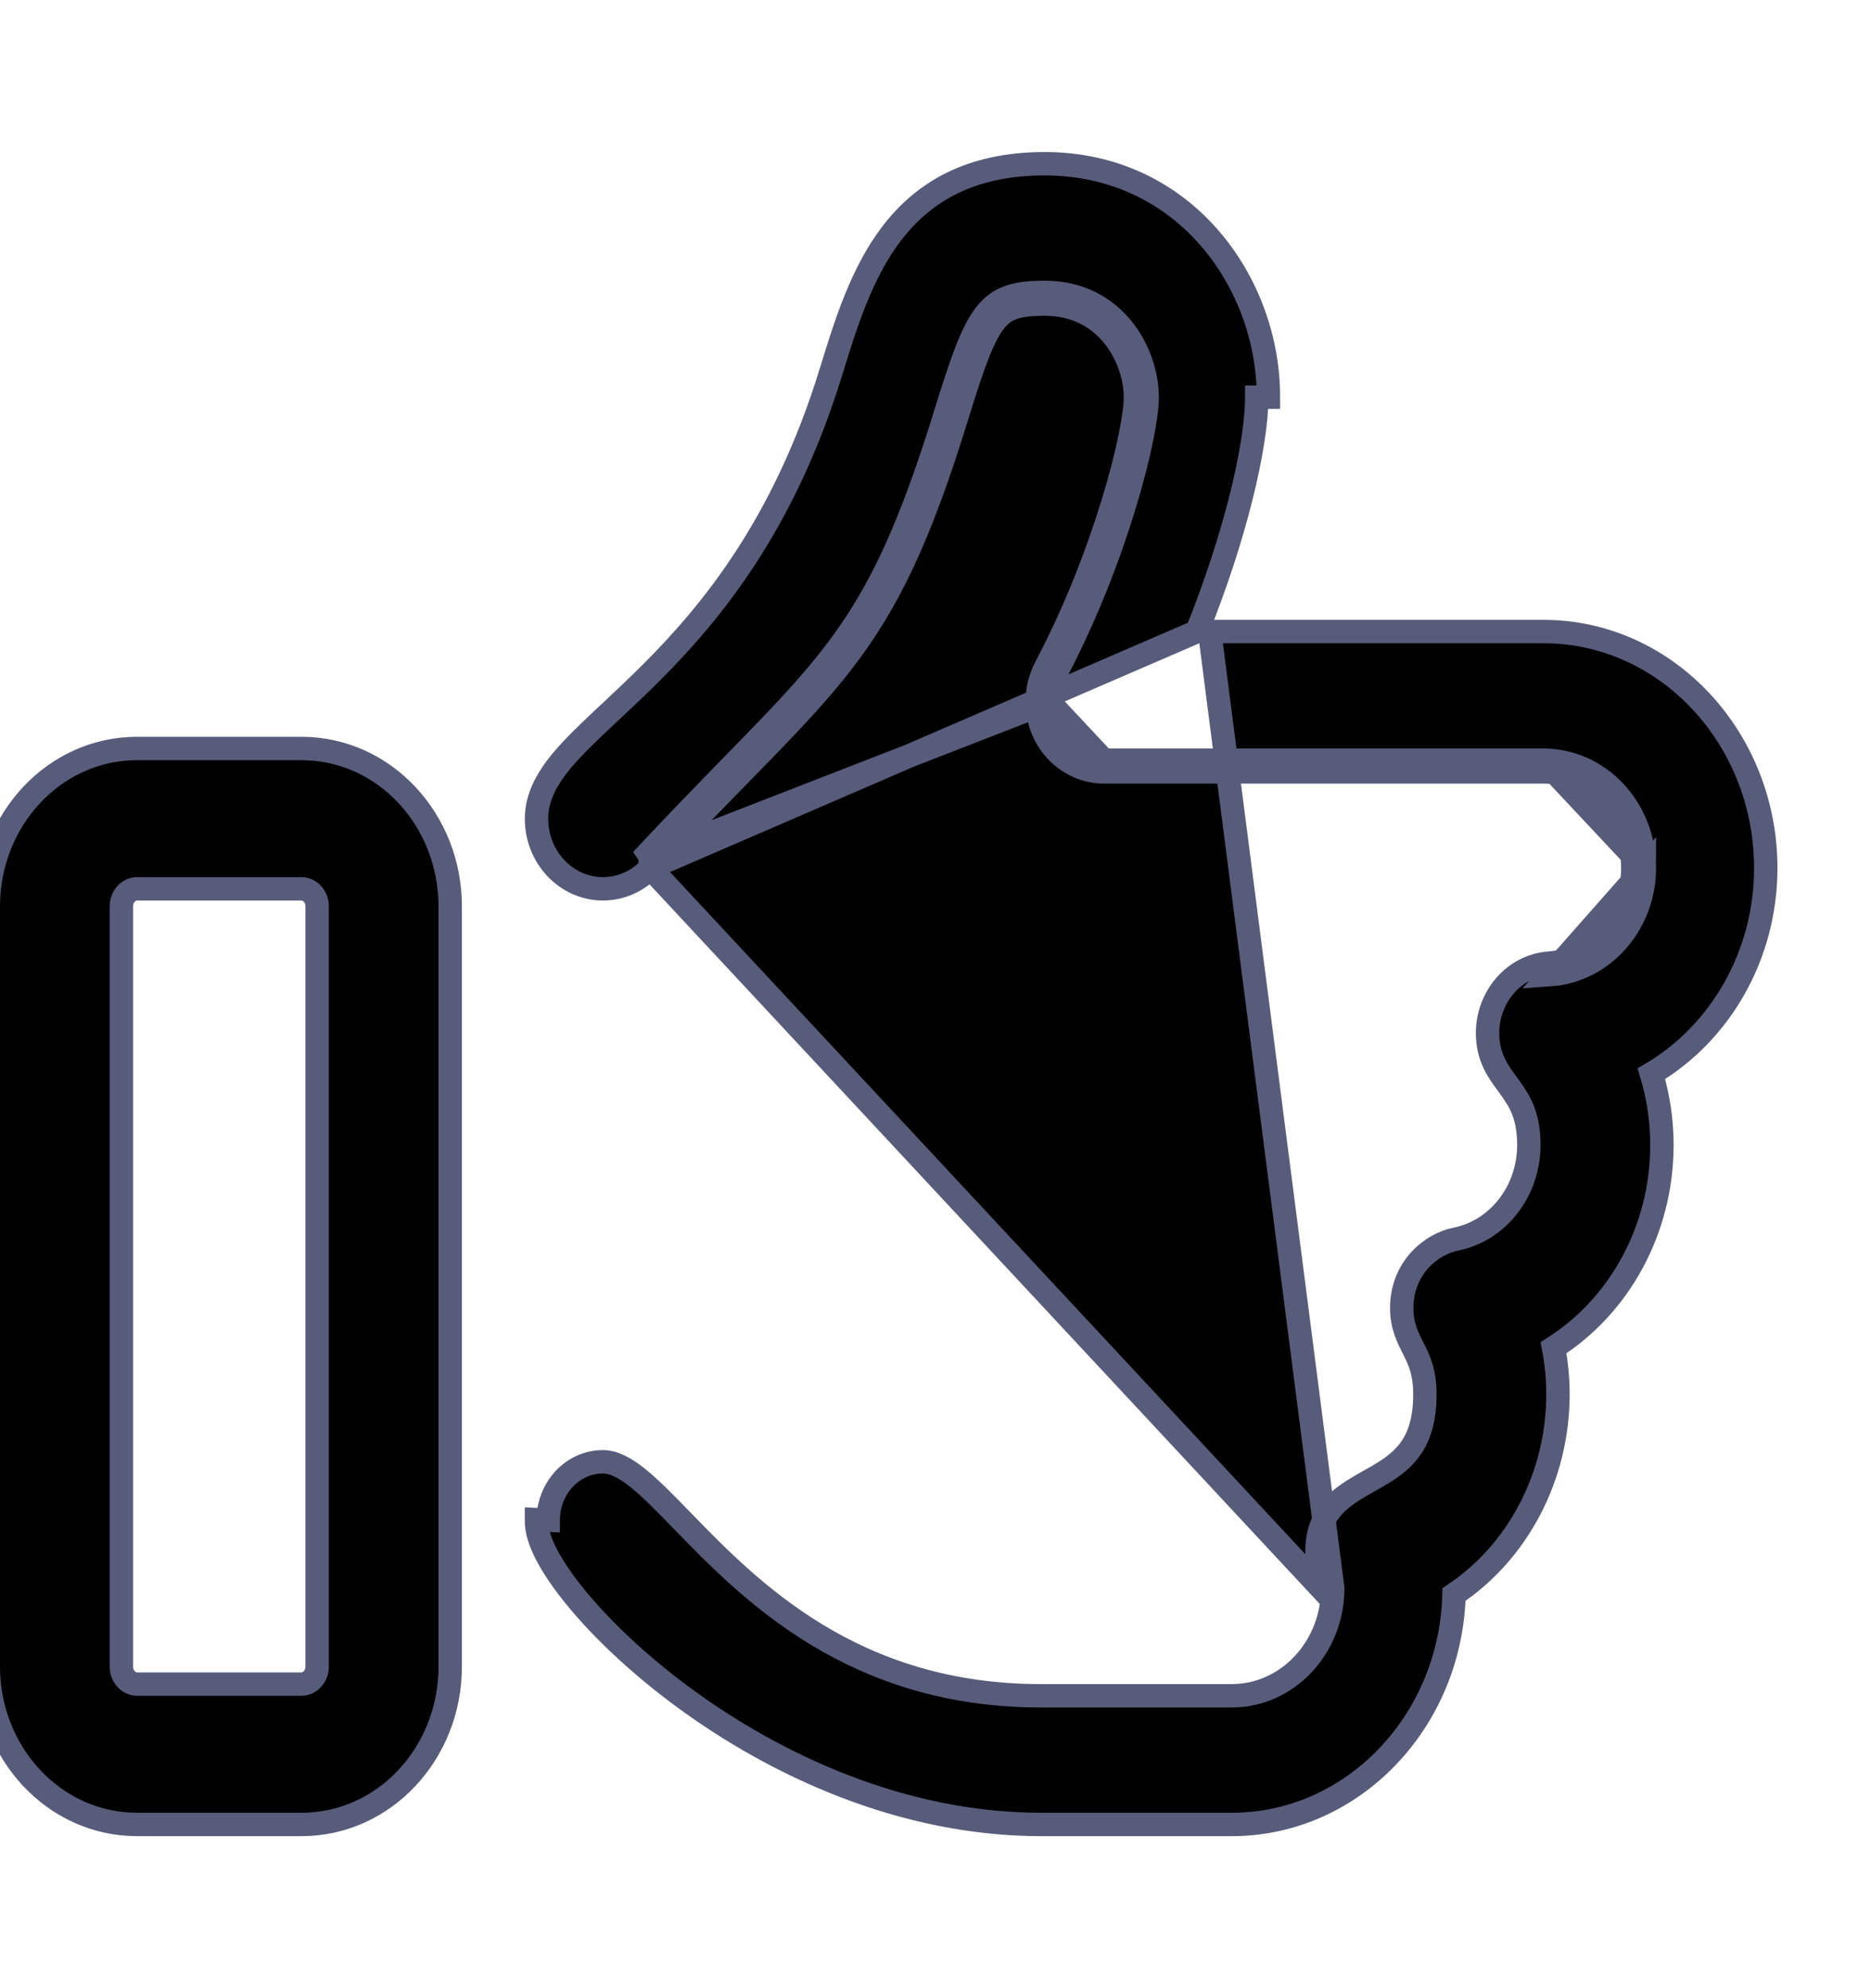 <svg width="16" height="17" viewBox="0 0 16 17" xmlns="http://www.w3.org/2000/svg">
<g clip-path="url(#clip0_887_65611)">
<path d="M8.97 5.999C8.97 5.915 8.99 5.831 9.03 5.755C9.549 4.769 9.81 3.711 9.81 3.396C9.81 3.024 9.538 2.5 8.933 2.5C8.443 2.5 8.358 2.655 8.089 3.525C7.572 5.205 7.198 5.588 6.255 6.552C6.034 6.779 5.781 7.038 5.487 7.353L8.97 5.999ZM8.97 5.999C8.971 6.297 9.199 6.5 9.439 6.5M8.97 5.999L9.439 6.5M5.56 7.421L5.56 7.422C5.451 7.538 5.304 7.6 5.156 7.6C4.848 7.6 4.588 7.336 4.588 7C4.588 6.778 4.719 6.59 4.893 6.404C4.982 6.31 5.087 6.211 5.2 6.105C5.208 6.097 5.216 6.09 5.224 6.083C5.331 5.982 5.448 5.873 5.569 5.752C6.088 5.233 6.706 4.481 7.105 3.183L7.109 3.171C7.23 2.777 7.365 2.336 7.627 1.994C7.897 1.642 8.298 1.4 8.933 1.4C10.134 1.4 10.849 2.421 10.847 3.396C10.847 3.396 10.847 3.396 10.847 3.396L10.747 3.396C10.747 3.812 10.562 4.59 10.236 5.4L5.56 7.421ZM5.56 7.421C5.853 7.107 6.105 6.849 6.326 6.623C6.396 6.551 6.463 6.483 6.527 6.417C6.794 6.142 7.014 5.907 7.207 5.657C7.595 5.153 7.864 4.598 8.185 3.554C8.252 3.337 8.307 3.167 8.359 3.034C8.411 2.9 8.458 2.81 8.507 2.748C8.554 2.688 8.603 2.654 8.665 2.632C8.73 2.61 8.814 2.6 8.933 2.6C9.203 2.6 9.394 2.716 9.52 2.871C9.649 3.03 9.71 3.232 9.71 3.396C9.71 3.538 9.649 3.869 9.519 4.295C9.39 4.717 9.198 5.222 8.941 5.708L8.941 5.708C8.894 5.799 8.87 5.899 8.87 5.999L8.87 6C8.871 6.351 9.143 6.6 9.439 6.6H13.198C13.615 6.6 13.963 6.962 13.963 7.422C13.963 7.853 13.644 8.206 13.25 8.235L13.25 8.235C12.944 8.257 12.721 8.527 12.721 8.833C12.721 9.04 12.812 9.164 12.892 9.271C12.9 9.283 12.908 9.294 12.916 9.305C12.997 9.417 13.074 9.541 13.074 9.79C13.074 10.189 12.807 10.524 12.45 10.595L12.45 10.595C12.243 10.636 11.987 10.838 11.987 11.185C11.987 11.336 12.039 11.437 12.083 11.525C12.088 11.534 12.092 11.543 12.097 11.552C12.142 11.643 12.185 11.742 12.185 11.922C12.185 12.147 12.132 12.29 12.06 12.39C11.986 12.493 11.886 12.561 11.774 12.626C11.754 12.637 11.733 12.649 11.712 12.661C11.62 12.713 11.518 12.77 11.438 12.844C11.332 12.943 11.262 13.075 11.262 13.267C11.262 13.327 11.271 13.374 11.279 13.415C11.28 13.419 11.281 13.422 11.281 13.426C11.29 13.469 11.297 13.512 11.297 13.58L5.56 7.421ZM9.439 6.5H13.198M9.439 6.5H13.198M13.198 6.5C13.676 6.5 14.062 6.912 14.062 7.422M13.198 6.5L14.062 7.422M14.062 7.422C14.062 7.901 13.709 8.302 13.257 8.334L14.062 7.422ZM13.198 5.4H10.344L11.397 13.58C11.396 14.088 11.01 14.5 10.532 14.5H8.903C7.29 14.5 6.412 13.598 5.836 13.005C5.554 12.715 5.345 12.499 5.156 12.499C4.896 12.499 4.688 12.724 4.688 12.998L4.588 12.993C4.588 12.994 4.588 12.995 4.588 12.996C4.584 13.087 4.621 13.193 4.677 13.299C4.736 13.41 4.822 13.536 4.931 13.668C5.15 13.934 5.466 14.236 5.855 14.521C6.633 15.091 7.714 15.6 8.903 15.6H10.533C11.57 15.6 12.407 14.717 12.434 13.634C12.981 13.269 13.323 12.623 13.323 11.921C13.323 11.788 13.31 11.654 13.285 11.524C13.848 11.167 14.212 10.515 14.212 9.789C14.212 9.581 14.181 9.376 14.122 9.181C14.709 8.835 15.1 8.171 15.1 7.422C15.1 6.313 14.253 5.4 13.198 5.4ZM2.578 6.4H1.172C0.464 6.4 -0.1 7.01 -0.1 7.75V14.25C-0.1 14.99 0.464 15.6 1.172 15.6H2.578C3.287 15.6 3.85 14.99 3.85 14.25V7.75C3.85 7.01 3.287 6.4 2.578 6.4ZM2.712 14.25C2.712 14.338 2.646 14.4 2.578 14.4H1.172C1.104 14.4 1.038 14.338 1.038 14.25V7.75C1.038 7.661 1.104 7.6 1.172 7.6H2.578C2.646 7.6 2.712 7.661 2.712 7.75V14.25Z" stroke="#585C7B" stroke-width="0.2"/>
</g>
<defs>
<clipPath id="clip0_887_65611">
<rect width="16" height="16" transform="translate(0 0.5)"/>
</clipPath>
</defs>
</svg>
